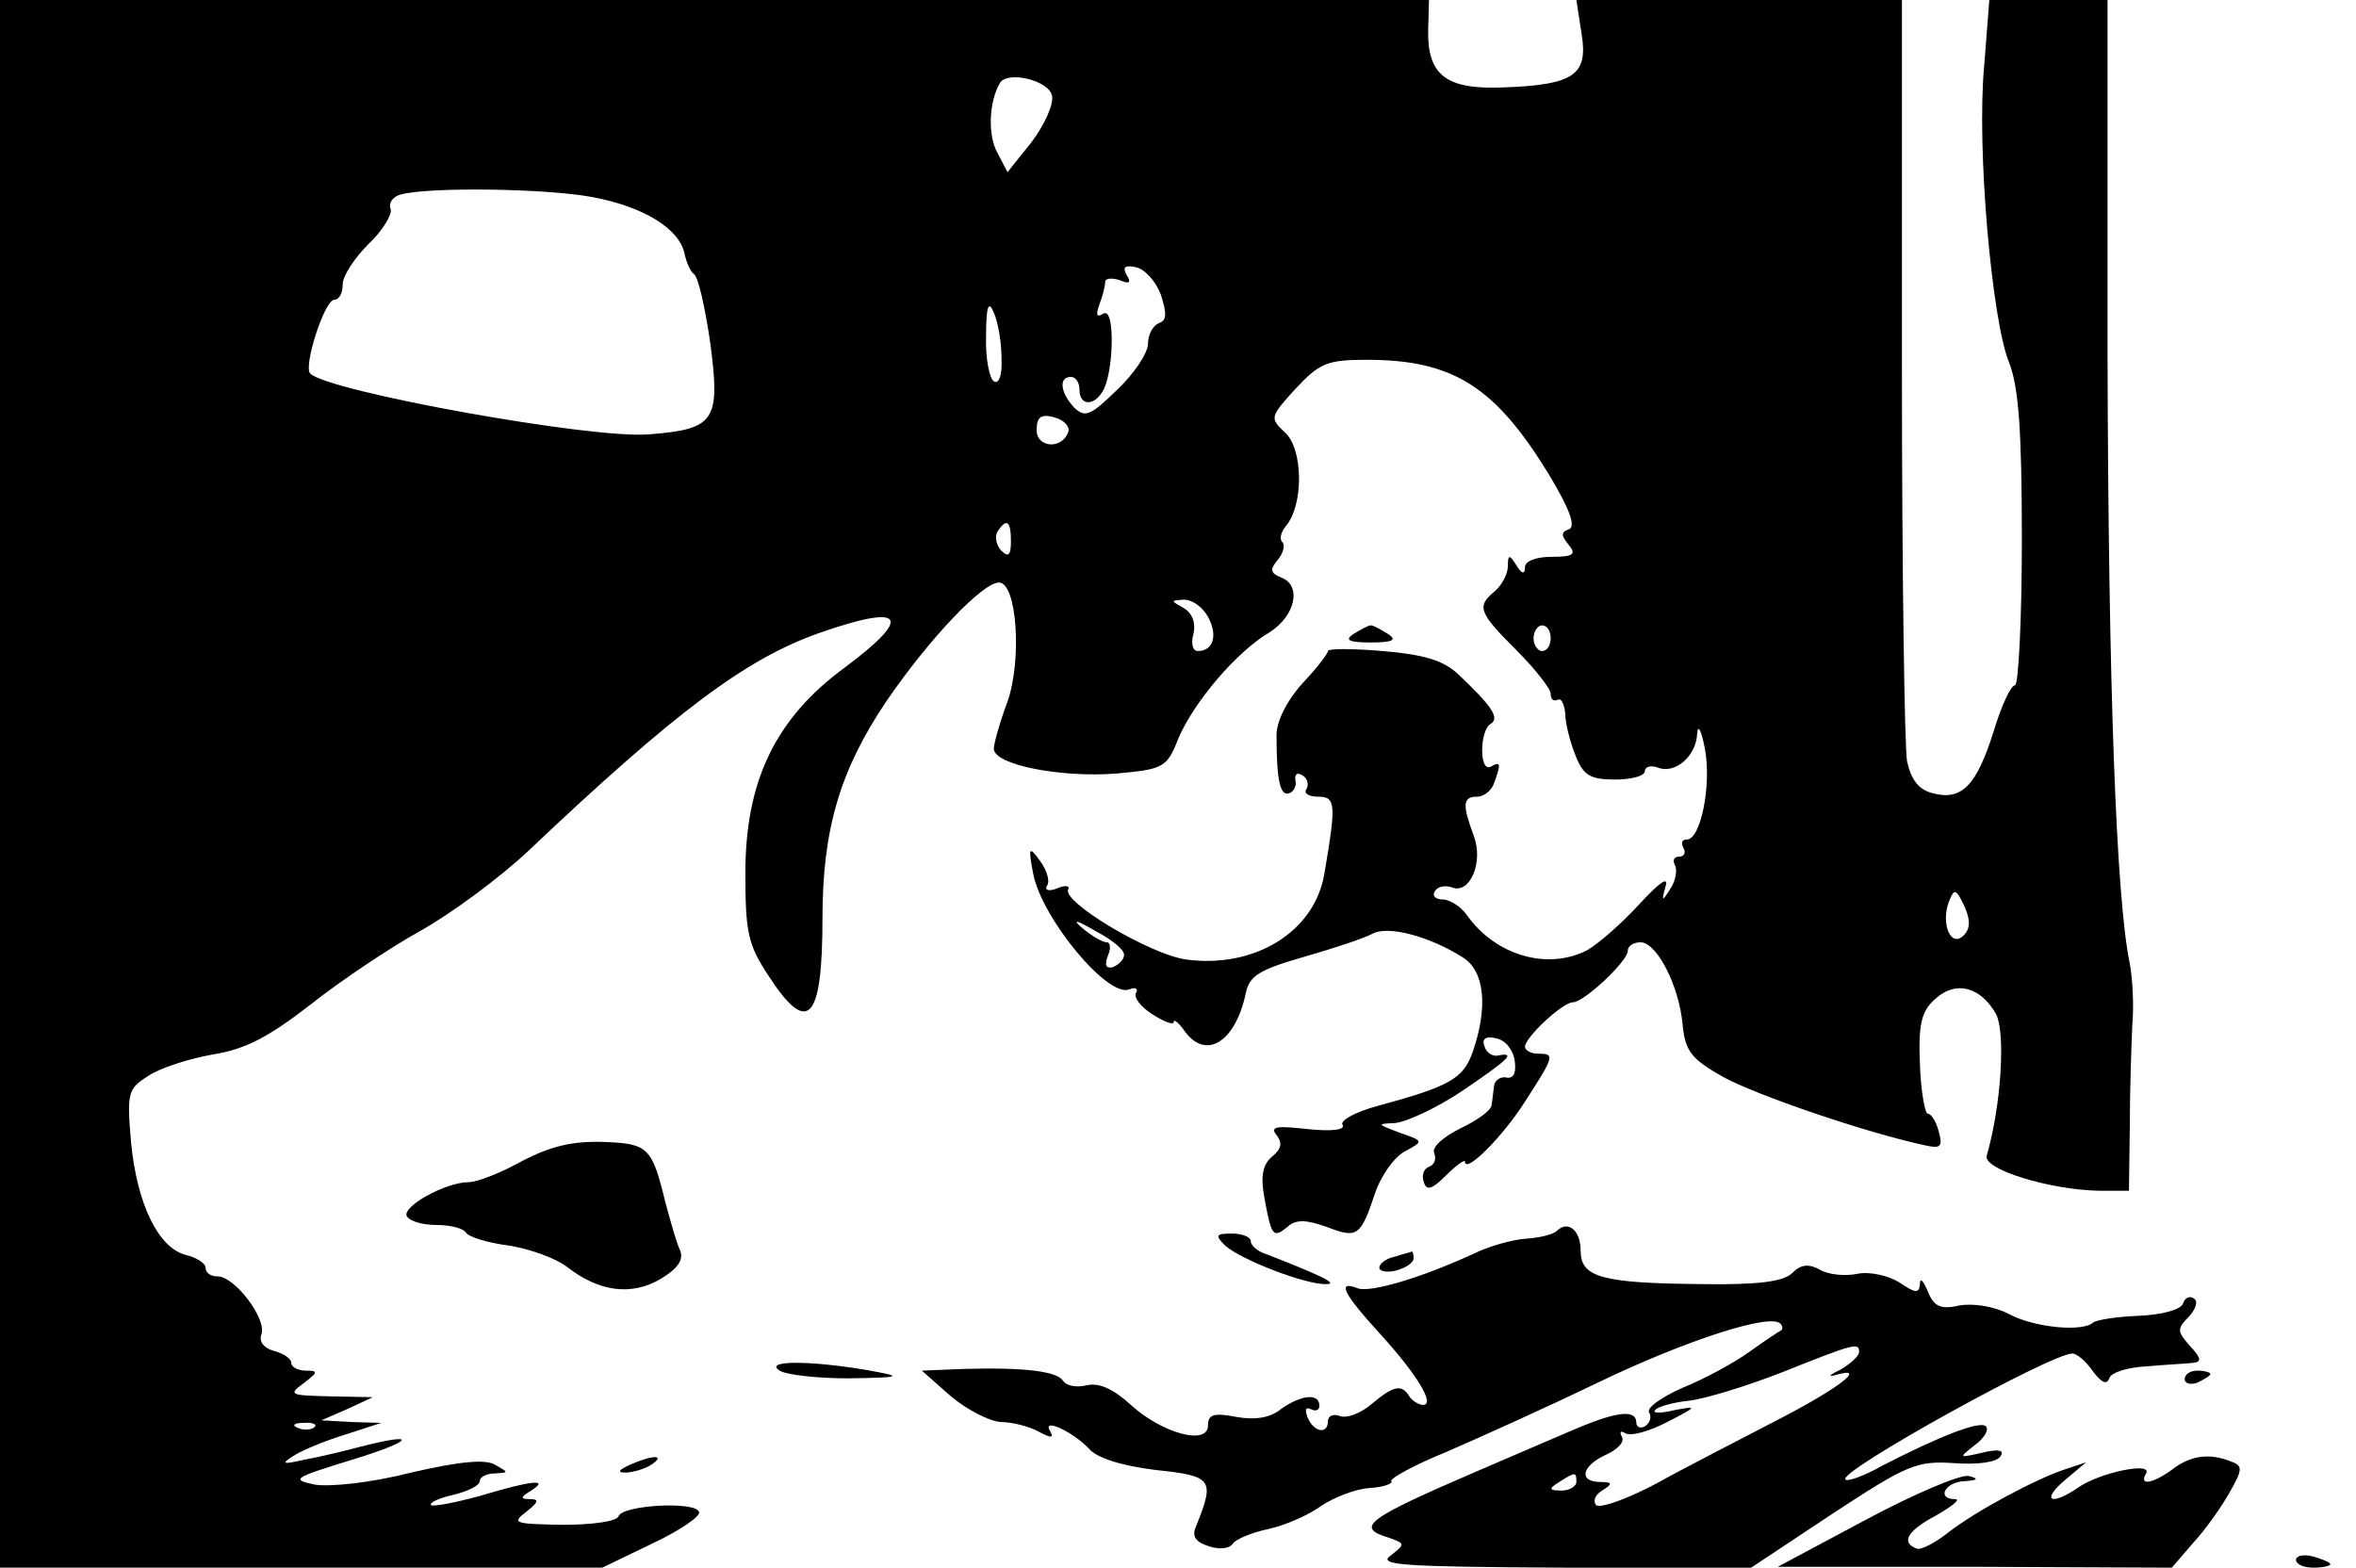 <?xml version="1.0" standalone="no"?>
<!DOCTYPE svg PUBLIC "-//W3C//DTD SVG 20010904//EN"
 "http://www.w3.org/TR/2001/REC-SVG-20010904/DTD/svg10.dtd">
<svg version="1.0" xmlns="http://www.w3.org/2000/svg"
 width="275pt" height="183pt" viewBox="0 0 275 183"
 preserveAspectRatio="xMidYMid meet">

<g transform="translate(0,183) scale(0.1,-0.1)"
fill="#000000" stroke="none">
<path d="M0 915 l0 -915 351 0 352 0 58 28 c32 15 57 32 55 37 -4 13 -90 8
-94 -5 -2 -6 -31 -10 -65 -10 -57 1 -60 2 -43 15 14 11 16 15 5 15 -12 0 -12
2 1 10 22 14 1 12 -59 -6 -29 -8 -55 -13 -58 -11 -2 3 9 8 26 12 17 4 31 11
31 16 0 5 8 9 18 9 16 1 16 1 0 10 -11 7 -42 4 -98 -9 -47 -12 -95 -17 -113
-14 -28 6 -24 8 44 29 72 22 79 33 9 15 -19 -5 -48 -12 -65 -15 -26 -6 -28 -5
-10 6 10 6 37 17 60 24 l40 13 -35 1 -35 2 30 13 30 14 -50 1 c-46 1 -49 2
-31 15 17 13 18 15 3 15 -9 0 -17 4 -17 9 0 5 -9 11 -20 14 -12 3 -18 11 -15
19 7 18 -31 68 -51 68 -8 0 -14 4 -14 10 0 5 -10 12 -23 15 -32 8 -57 59 -64
131 -5 58 -4 63 20 78 13 9 47 20 75 25 38 6 65 20 114 58 34 27 92 66 128 86
36 20 93 62 127 94 172 163 254 224 339 254 100 35 111 20 29 -41 -80 -59
-115 -132 -115 -239 0 -69 3 -84 27 -120 46 -71 63 -53 63 67 0 105 21 174 75
254 50 73 112 138 131 138 21 0 27 -90 10 -139 -9 -24 -16 -49 -16 -55 0 -19
79 -34 143 -29 55 5 59 7 72 40 18 43 68 102 107 125 30 19 38 55 13 64 -12 5
-13 9 -4 20 7 8 9 17 6 21 -4 3 -2 12 4 19 21 25 20 90 -1 109 -18 17 -18 18
12 51 28 30 37 34 83 34 101 0 150 -31 213 -134 24 -40 32 -61 23 -64 -9 -3
-9 -7 0 -18 9 -11 6 -14 -20 -14 -18 0 -31 -5 -31 -12 0 -9 -4 -8 -10 2 -8 13
-10 13 -10 -1 0 -9 -7 -22 -15 -29 -22 -18 -19 -25 25 -69 22 -22 40 -45 40
-51 0 -6 3 -9 8 -7 4 3 8 -5 9 -16 0 -12 6 -34 12 -49 9 -23 17 -28 46 -28 19
0 35 4 35 10 0 5 7 7 15 4 20 -8 45 13 46 40 1 11 5 3 9 -18 8 -43 -5 -106
-21 -106 -6 0 -7 -4 -4 -10 3 -5 1 -10 -5 -10 -6 0 -8 -4 -5 -10 3 -5 1 -18
-5 -27 -10 -16 -11 -16 -6 2 4 13 -7 5 -31 -21 -21 -23 -48 -46 -60 -53 -46
-24 -107 -7 -141 41 -7 10 -20 18 -28 18 -8 0 -13 4 -9 10 3 5 12 7 20 4 21
-8 37 30 25 61 -13 35 -13 45 4 45 8 0 17 7 20 16 8 22 8 26 -4 19 -6 -3 -10
5 -10 19 0 14 4 28 10 31 11 7 1 21 -38 58 -17 16 -40 23 -88 27 -35 3 -64 3
-64 0 0 -3 -13 -20 -30 -38 -18 -20 -30 -44 -30 -60 0 -52 4 -72 15 -68 5 2 9
9 7 15 -1 7 2 10 8 6 6 -3 8 -11 5 -16 -4 -5 3 -9 13 -9 21 0 22 -7 8 -89 -11
-69 -82 -112 -162 -101 -42 6 -146 68 -137 82 2 4 -4 5 -13 1 -10 -4 -15 -2
-12 3 4 5 0 18 -8 29 -13 18 -14 16 -8 -15 10 -52 87 -145 112 -135 7 3 11 1
8 -4 -3 -5 5 -16 19 -25 14 -9 25 -13 25 -9 0 4 6 -1 13 -11 25 -34 59 -12 71
44 4 21 16 28 68 43 35 10 71 22 80 27 18 10 67 -3 106 -28 25 -16 29 -58 11
-110 -11 -31 -26 -40 -111 -63 -26 -7 -44 -17 -41 -22 4 -6 -13 -8 -41 -5 -36
4 -44 3 -36 -7 7 -9 6 -16 -5 -25 -11 -9 -14 -23 -9 -49 8 -44 10 -47 27 -33
10 9 22 8 45 0 36 -14 40 -12 57 39 7 21 23 43 35 49 22 12 22 12 -7 22 -26
10 -26 10 -5 11 13 1 48 17 78 37 53 36 65 46 43 42 -6 -2 -14 3 -16 10 -4 9
1 13 13 10 11 -2 20 -13 22 -26 2 -14 -1 -21 -9 -20 -7 2 -14 -3 -15 -9 -1 -7
-2 -18 -3 -23 0 -6 -17 -18 -36 -27 -20 -10 -34 -22 -31 -29 3 -7 0 -14 -6
-16 -6 -2 -9 -10 -6 -18 3 -10 9 -9 26 8 12 12 22 19 22 16 0 -15 44 29 70 70
35 54 35 56 15 56 -8 0 -15 4 -15 8 0 11 44 52 56 52 13 0 64 48 64 60 0 6 7
10 15 10 19 0 45 -51 49 -96 3 -31 10 -40 47 -61 38 -21 166 -65 236 -80 18
-4 21 -2 16 16 -3 12 -9 21 -13 21 -3 0 -8 26 -9 58 -2 47 2 62 18 76 24 22
53 14 71 -18 11 -22 6 -106 -11 -165 -5 -16 74 -40 131 -41 l35 0 1 77 c0 43
2 96 3 118 2 22 0 54 -3 70 -16 76 -25 324 -26 708 l0 417 -69 0 -69 0 -6 -77
c-9 -96 9 -297 29 -346 11 -28 15 -77 15 -207 0 -93 -4 -170 -8 -170 -5 0 -16
-24 -25 -54 -20 -63 -37 -81 -71 -72 -16 4 -25 15 -30 37 -3 17 -6 224 -6 460
l0 429 -190 0 -190 0 6 -39 c8 -48 -8 -60 -90 -63 -68 -3 -90 14 -89 67 l1 35
-834 0 -834 0 0 -915z m1228 803 c2 -10 -9 -34 -24 -54 l-28 -35 -12 23 c-11
20 -10 58 3 81 9 15 58 3 61 -15z m-537 -118 c60 -11 102 -37 108 -66 2 -10 7
-21 11 -24 5 -3 13 -39 19 -80 12 -91 6 -101 -71 -107 -66 -6 -375 50 -396 71
-8 9 17 86 28 86 6 0 10 8 10 18 0 10 14 31 30 47 17 16 28 35 26 41 -3 7 3
15 12 17 33 9 170 7 223 -3z m664 -114 c7 -22 7 -30 -2 -33 -7 -3 -13 -13 -13
-24 0 -11 -16 -35 -36 -54 -31 -30 -37 -33 -50 -21 -16 17 -19 36 -4 36 6 0
10 -7 10 -15 0 -18 16 -20 27 -2 13 21 15 99 1 91 -8 -5 -9 -2 -5 10 4 10 7
22 7 27 0 4 7 5 17 2 11 -5 14 -3 8 6 -5 9 -2 12 11 9 10 -2 23 -16 29 -32z
m-186 -74 c1 -20 -3 -31 -9 -27 -5 3 -10 27 -9 53 0 35 3 42 9 27 5 -11 9 -35
9 -53z m78 -86 c-7 -21 -37 -19 -37 2 0 15 5 19 20 15 12 -3 19 -11 17 -17z
m-67 -128 c0 -16 -3 -19 -11 -11 -6 6 -8 16 -5 22 11 17 16 13 16 -11z m230
-88 c12 -22 6 -40 -12 -40 -6 0 -8 9 -5 20 3 12 -1 24 -11 30 -16 9 -16 9 0
10 10 0 22 -9 28 -20z m400 -25 c0 -8 -4 -15 -10 -15 -5 0 -10 7 -10 15 0 8 5
15 10 15 6 0 10 -7 10 -15z m482 -347 c-15 -15 -27 14 -17 40 6 15 8 15 18 -6
7 -16 7 -26 -1 -34z m-980 -23 c0 -5 -6 -11 -13 -14 -8 -2 -10 2 -6 13 4 9 3
16 -1 16 -5 0 -17 7 -28 16 -13 11 -9 11 15 -3 19 -10 34 -22 33 -28z m-945
-551 c-3 -3 -12 -4 -19 -1 -8 3 -5 6 6 6 11 1 17 -2 13 -5z"/>
<path d="M1580 1090 c-11 -7 -6 -10 20 -10 26 0 31 3 20 10 -8 5 -17 10 -20
10 -3 0 -12 -5 -20 -10z"/>
<path d="M610 475 c-25 -14 -53 -25 -63 -25 -27 0 -79 -29 -72 -40 4 -6 19
-10 35 -10 16 0 31 -4 34 -9 3 -5 26 -12 50 -15 25 -4 55 -15 68 -25 37 -29
75 -34 109 -14 20 12 27 22 23 33 -4 8 -11 33 -17 55 -16 66 -20 70 -73 72
-36 1 -61 -5 -94 -22z"/>
<path d="M1817 393 c-4 -4 -20 -8 -36 -9 -16 -1 -44 -9 -62 -18 -61 -28 -119
-45 -134 -40 -25 10 -17 -6 24 -51 44 -48 67 -85 52 -85 -5 0 -13 5 -16 10 -9
15 -19 12 -44 -9 -13 -11 -29 -17 -37 -14 -8 3 -14 0 -14 -6 0 -16 -17 -13
-24 5 -3 8 -2 12 4 9 6 -3 10 -1 10 4 0 15 -21 13 -45 -4 -12 -10 -30 -13 -52
-9 -26 5 -33 3 -33 -10 0 -24 -54 -9 -90 24 -21 19 -37 26 -51 23 -12 -3 -24
-1 -28 5 -7 11 -43 16 -116 14 l-49 -2 34 -30 c19 -16 45 -29 58 -30 13 0 33
-5 44 -11 15 -8 18 -8 14 0 -11 17 26 0 45 -20 9 -11 38 -20 78 -25 67 -7 69
-11 47 -66 -5 -11 -1 -18 15 -23 12 -4 24 -3 28 3 3 5 22 13 41 17 19 4 47 16
62 27 15 10 40 20 57 21 16 1 27 5 25 8 -2 3 27 19 64 34 37 16 117 52 177 81
104 50 201 81 213 69 3 -3 3 -6 1 -8 -2 -1 -19 -12 -37 -25 -18 -13 -53 -32
-78 -42 -25 -11 -43 -24 -39 -29 3 -5 1 -12 -5 -16 -5 -3 -10 -1 -10 4 0 17
-25 13 -78 -10 -26 -11 -74 -32 -107 -46 -130 -56 -144 -66 -104 -78 19 -7 20
-7 2 -21 -15 -11 13 -13 202 -14 l219 0 95 63 c87 57 98 62 142 59 27 -2 50 1
54 8 5 7 -2 9 -22 4 -27 -6 -27 -6 -8 9 11 8 17 18 13 22 -7 7 -55 -12 -121
-46 -21 -12 -41 -19 -43 -16 -9 9 240 147 265 147 5 0 16 -9 24 -21 10 -13 16
-16 19 -8 2 7 22 13 44 14 21 2 45 3 53 4 11 1 11 5 -3 20 -15 17 -15 20 -1
34 8 9 11 18 6 21 -5 4 -11 1 -13 -6 -3 -7 -25 -13 -52 -14 -26 -1 -50 -5 -53
-8 -12 -11 -68 -6 -98 10 -17 9 -42 13 -58 10 -22 -5 -30 -1 -37 17 -5 12 -9
16 -9 8 -1 -11 -5 -11 -24 2 -13 8 -35 13 -49 10 -15 -3 -34 -1 -44 5 -13 7
-22 6 -32 -4 -10 -10 -39 -14 -105 -13 -118 1 -142 8 -142 39 0 24 -15 36 -28
23z m353 -141 c0 -5 -10 -14 -22 -21 -13 -6 -15 -9 -5 -6 38 11 3 -16 -71 -54
-42 -22 -105 -54 -139 -73 -34 -18 -65 -29 -70 -25 -4 5 -1 12 7 17 13 8 12
10 -2 10 -26 0 -22 19 7 32 13 6 22 15 18 21 -3 6 -1 7 4 4 6 -4 28 2 49 13
35 18 36 19 9 14 -16 -4 -27 -4 -23 0 3 4 21 9 40 11 18 2 67 17 108 33 85 34
90 35 90 24z m-330 -152 c0 -5 -8 -10 -17 -10 -15 0 -16 2 -3 10 19 12 20 12
20 0z"/>
<path d="M1430 376 c19 -17 95 -46 118 -45 15 0 -6 10 -70 35 -10 3 -18 10
-18 15 0 5 -10 9 -22 9 -19 0 -20 -2 -8 -14z"/>
<path d="M1628 363 c-10 -2 -18 -8 -18 -13 0 -4 9 -6 20 -3 11 3 20 9 20 14 0
5 -1 8 -2 8 -2 -1 -11 -3 -20 -6z"/>
<path d="M910 230 c8 -5 44 -9 80 -9 65 1 65 2 20 10 -66 11 -119 11 -100 -1z"/>
<path d="M2550 220 c0 -5 7 -7 15 -4 8 4 15 8 15 10 0 2 -7 4 -15 4 -8 0 -15
-4 -15 -10z"/>
<path d="M735 120 c-13 -6 -15 -9 -5 -9 8 0 22 4 30 9 18 12 2 12 -25 0z"/>
<path d="M2536 115 c-23 -17 -40 -20 -31 -5 8 14 -55 1 -80 -17 -31 -21 -43
-15 -15 9 l25 21 -24 -8 c-34 -11 -105 -49 -137 -74 -15 -12 -31 -20 -36 -19
-20 7 -12 21 22 39 19 11 29 19 22 19 -22 0 -12 20 11 21 16 1 17 3 5 6 -10 2
-64 -21 -120 -51 l-103 -55 230 0 230 -1 25 29 c14 15 33 42 42 58 16 28 16
32 2 37 -25 10 -47 7 -68 -9z"/>
<path d="M2680 9 c0 -5 9 -9 20 -9 11 0 20 2 20 4 0 2 -9 6 -20 9 -11 3 -20 1
-20 -4z"/>
</g>
</svg>

